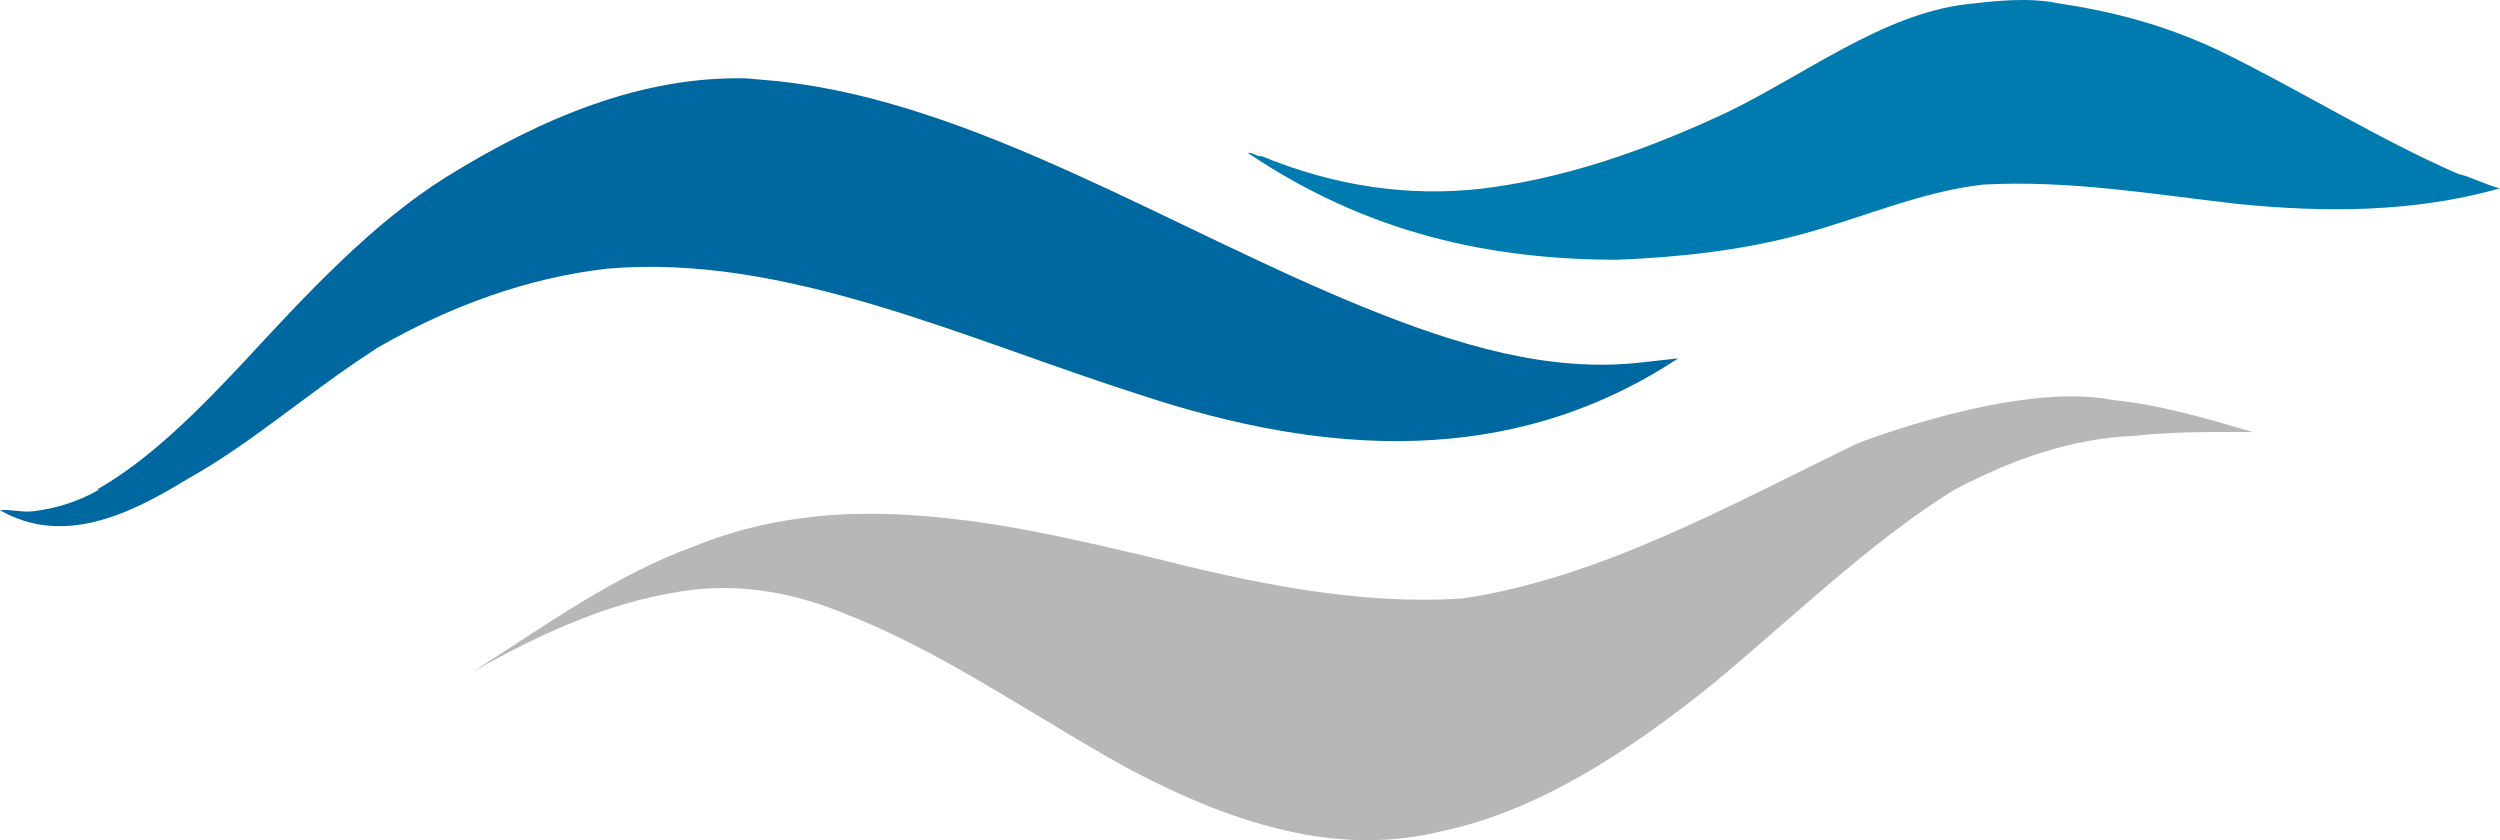 <svg version="1.1" id="图层_1" x="0px" y="0px" width="202px" height="67.887px" viewBox="0 0 202 67.887" enable-background="new 0 0 202 67.887" xml:space="preserve" xmlns="http://www.w3.org/2000/svg" xmlns:xlink="http://www.w3.org/1999/xlink" xmlns:xml="http://www.w3.org/XML/1998/namespace">
  <path fill="#0068A0" d="M132.611,29.288c-7.478,0.849-14.878-1.414-22.363-4.441C94.594,18.483,78.72,8.269,62.944,6.568
	l-2.623-0.235C51.857,6.132,43.8,9.515,36.114,14.262c-6.062,3.79-11.267,9.417-16.472,15.046
	c-3.67,3.906-7.552,7.832-11.822,10.256l0.213-0.023c-1.622,0.958-3.502,1.559-5.425,1.776C1.754,41.413,0.855,41.129,0,41.226
	c5.091,2.912,10.429,0.367,15.084-2.485c5.055-2.794,9.759-6.948,14.745-10.198c0.083-0.01,0.201-0.023,0.326-0.038
	c-0.171,0.02-0.21,0.024-0.326,0.038c0.237-0.155,0.472-0.318,0.71-0.469c5.893-3.382,12.13-5.64,18.539-6.367
	c14.36-1.239,28.775,5.652,43.146,10.225c14.839,4.905,29.888,5.912,43.377-2.98C134.533,29.071,133.679,29.168,132.611,29.288z
	 M29.729,28.554c0,0,0.021-0.004,0.053-0.006C29.763,28.55,29.75,28.55,29.729,28.554z" class="color c1"/>
  <path fill="#B8B7B5" d="M170.696,32.321c3.72,0.352,7.527,1.471,11.333,2.59l0,0c-3.25-0.02-6.497-0.039-9.703,0.324l0.214-0.024
	c-5.172,0.199-9.956,1.905-14.652,4.375c-6.875,4.269-13.105,10.4-19.635,15.791c-6.745,5.417-14.004,10.115-21.609,11.753
	c-8.417,2.117-16.713-0.43-25.227-4.89c-7.614-4.176-15.147-9.523-22.846-12.526c-4.32-1.836-8.51-2.523-12.569-2.063l0.213-0.025
	c-6.196,0.702-12.176,3.32-18.068,6.701l0,0c5.85-3.764,11.656-7.91,17.892-10.169c6.62-2.688,13.289-3.058,20.298-2.302
	c5.472,0.543,11.031,1.85,16.592,3.158c8.464,2.141,16.888,3.897,25.264,3.337c11.068-1.644,21.445-7.472,31.908-12.534
	C150.102,35.817,162.992,30.772,170.696,32.321z" class="color c2"/>
  <path fill="#007BB0" d="M158.976,0.33c-6.837,0.774-13.197,5.76-19.561,8.808c-6.577,3.07-13.241,5.377-20.079,6.152
	c0.213-0.023,0.213-0.023,0.428-0.048c-5.984,0.677-11.926-0.199-17.829-2.628l0,0c-0.427,0.049-0.685-0.311-1.113-0.262l0,0
	c9.842,6.635,19.806,8.605,29.765,8.639c5.171-0.199,10.299-0.779,15.127-2.103c4.827-1.323,9.568-3.411,14.483-3.969
	c6.88-0.393,13.72,0.77,20.519,1.55c7.225,0.73,14.361,0.696,21.283-1.251l0,0c-1.11-0.262-2.266-0.906-3.377-1.167
	c-6.375-2.767-12.664-6.703-19.081-9.852c-4.578-2.194-8.811-3.264-13.214-3.93C163.891-0.228,161.326,0.063,158.976,0.33
	L158.976,0.33L158.976,0.33z" class="color c3"/>
</svg>